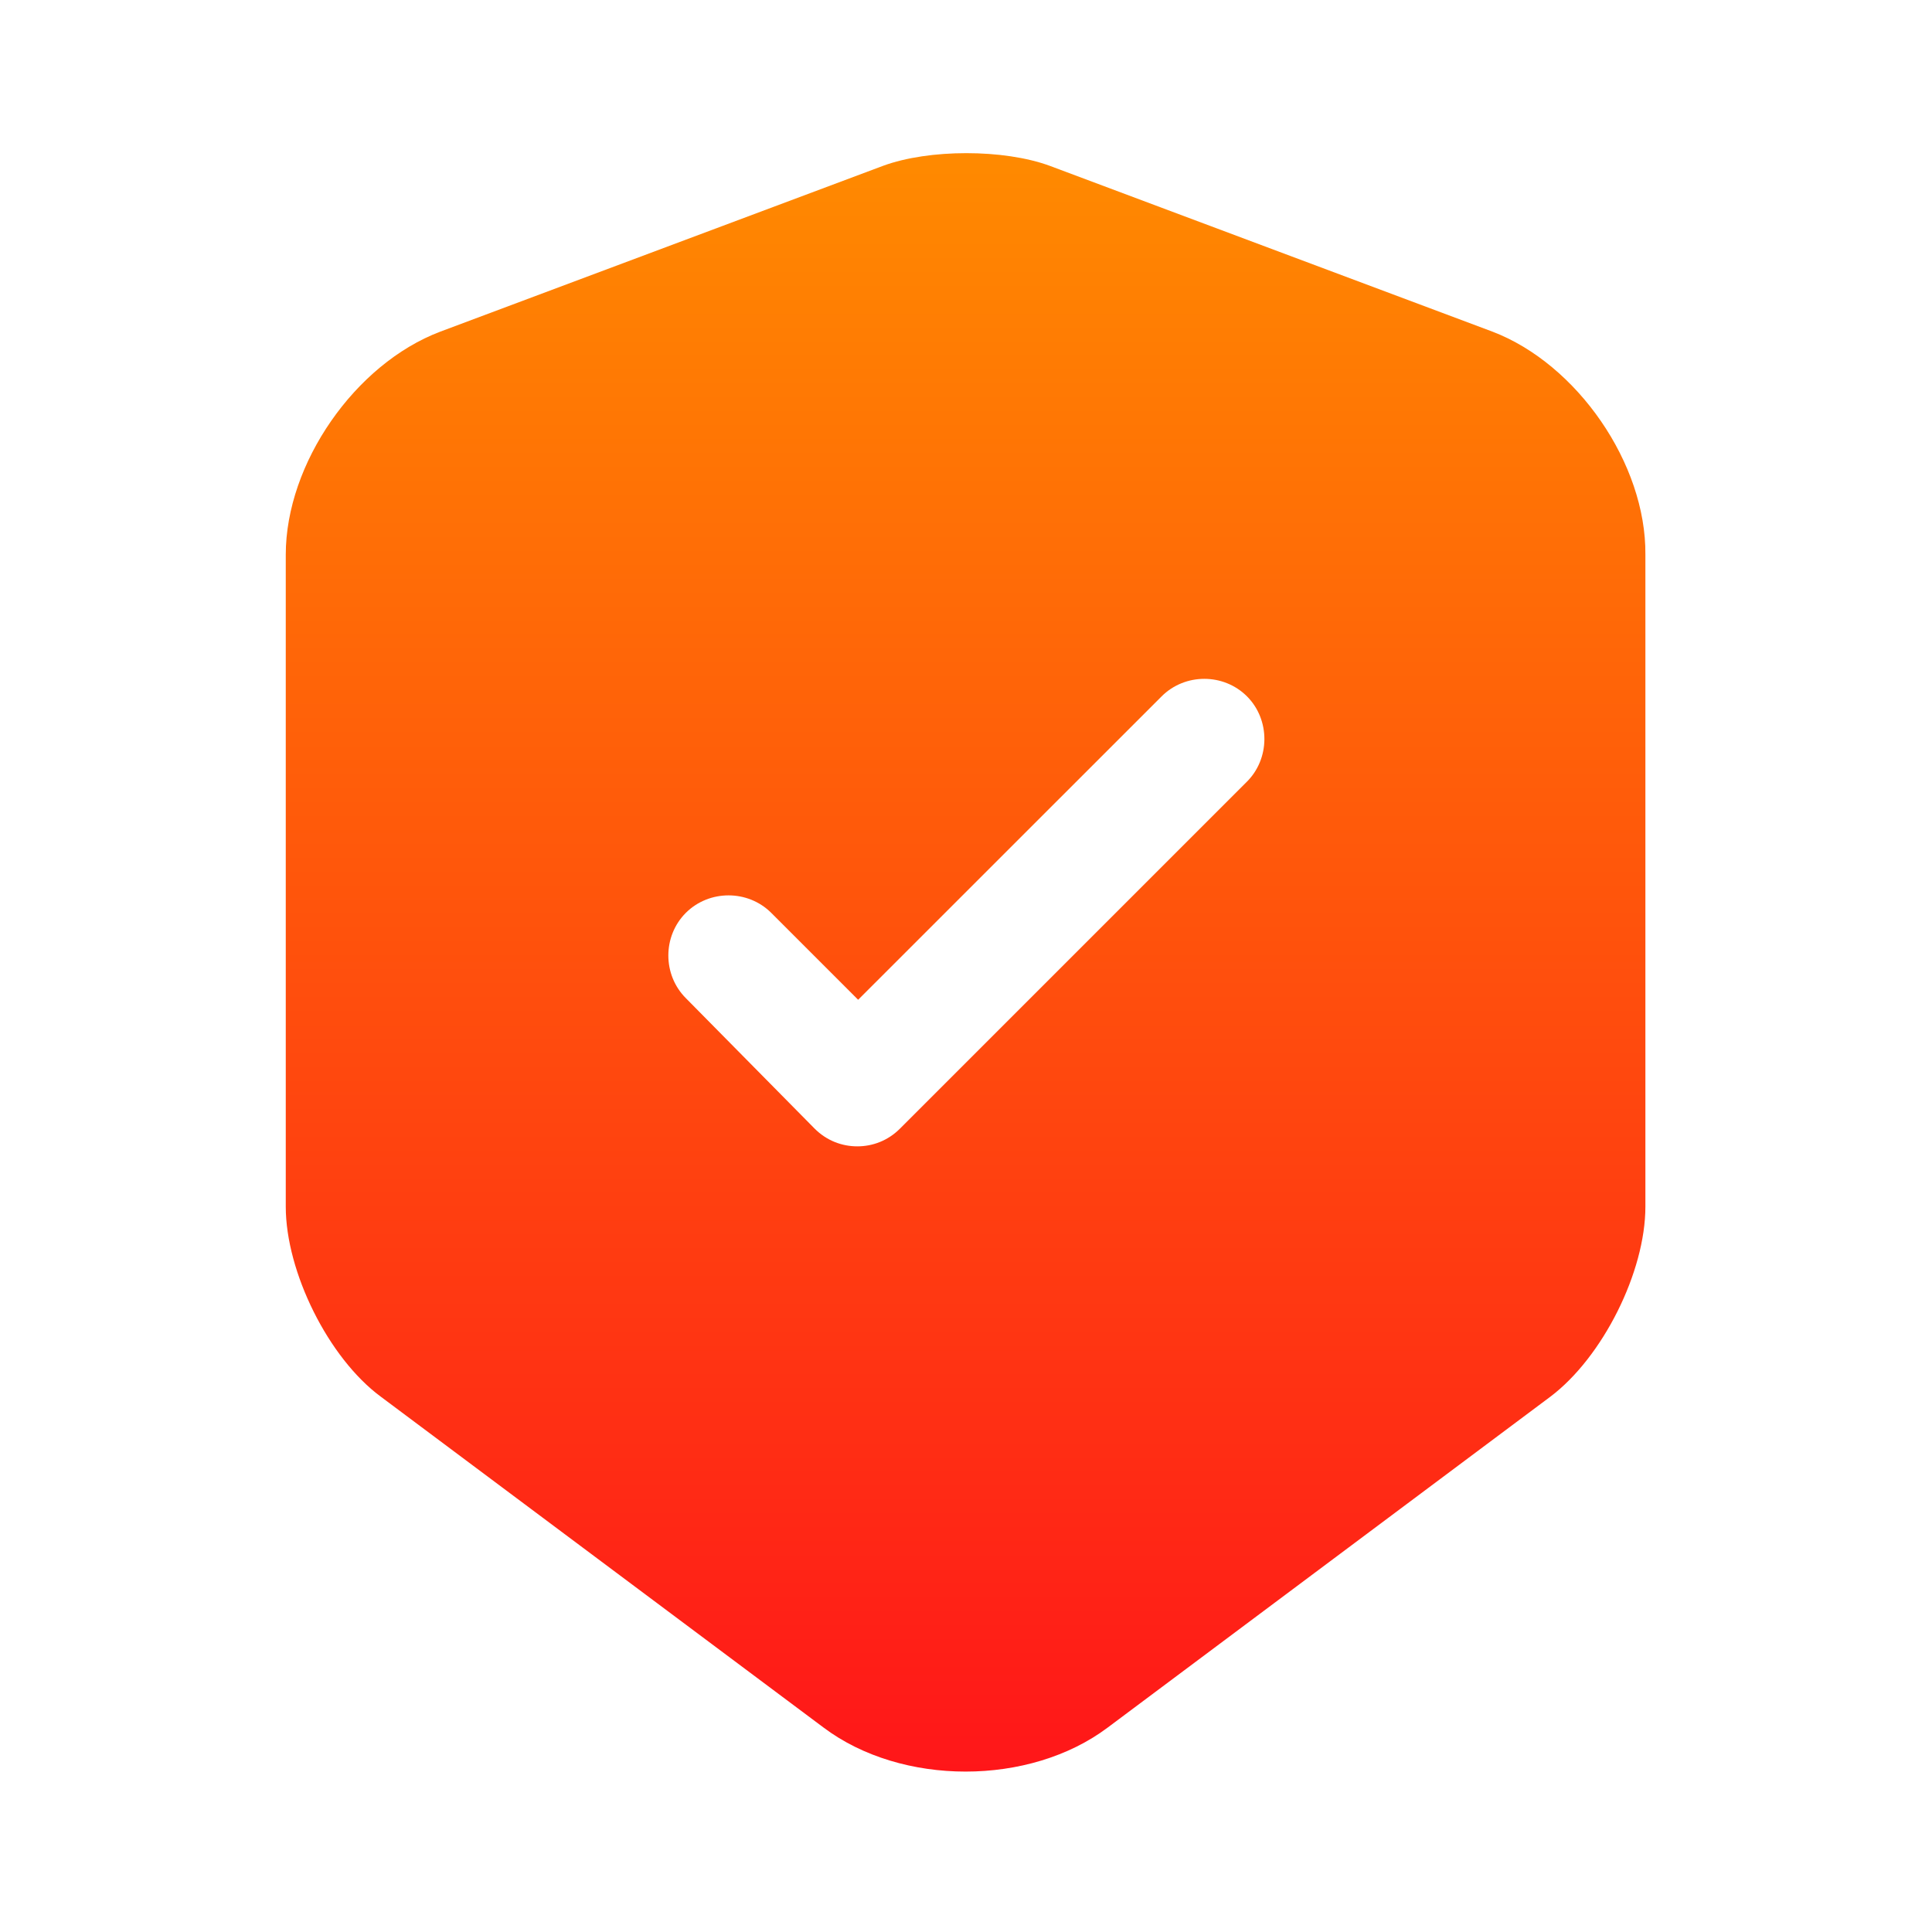 <svg width="23" height="23" viewBox="0 0 23 23" fill="none" xmlns="http://www.w3.org/2000/svg">
<path d="M17.767 3.948L12.497 1.974C11.95 1.773 11.059 1.773 10.513 1.974L5.242 3.948C4.226 4.332 3.402 5.52 3.402 6.603V14.365C3.402 15.142 3.91 16.167 4.533 16.627L9.804 20.566C10.733 21.265 12.257 21.265 13.187 20.566L18.457 16.627C19.08 16.157 19.588 15.142 19.588 14.365V6.603C19.598 5.52 18.774 4.332 17.767 3.948ZM14.835 9.315L10.714 13.436C10.57 13.58 10.388 13.647 10.206 13.647C10.024 13.647 9.842 13.58 9.698 13.436L8.165 11.883C7.887 11.605 7.887 11.145 8.165 10.867C8.443 10.59 8.903 10.59 9.181 10.867L10.216 11.902L13.829 8.29C14.107 8.012 14.567 8.012 14.845 8.29C15.123 8.568 15.123 9.037 14.835 9.315Z" fill="url(#paint0_linear_54_1282)"/>
<defs>
<linearGradient id="paint0_linear_54_1282" x1="11.495" y1="1.823" x2="11.495" y2="21.09" gradientUnits="userSpaceOnUse">
<stop stop-color="#FF8A00"/>
<stop offset="1" stop-color="#FF1619"/>
</linearGradient>
</defs>
</svg>
